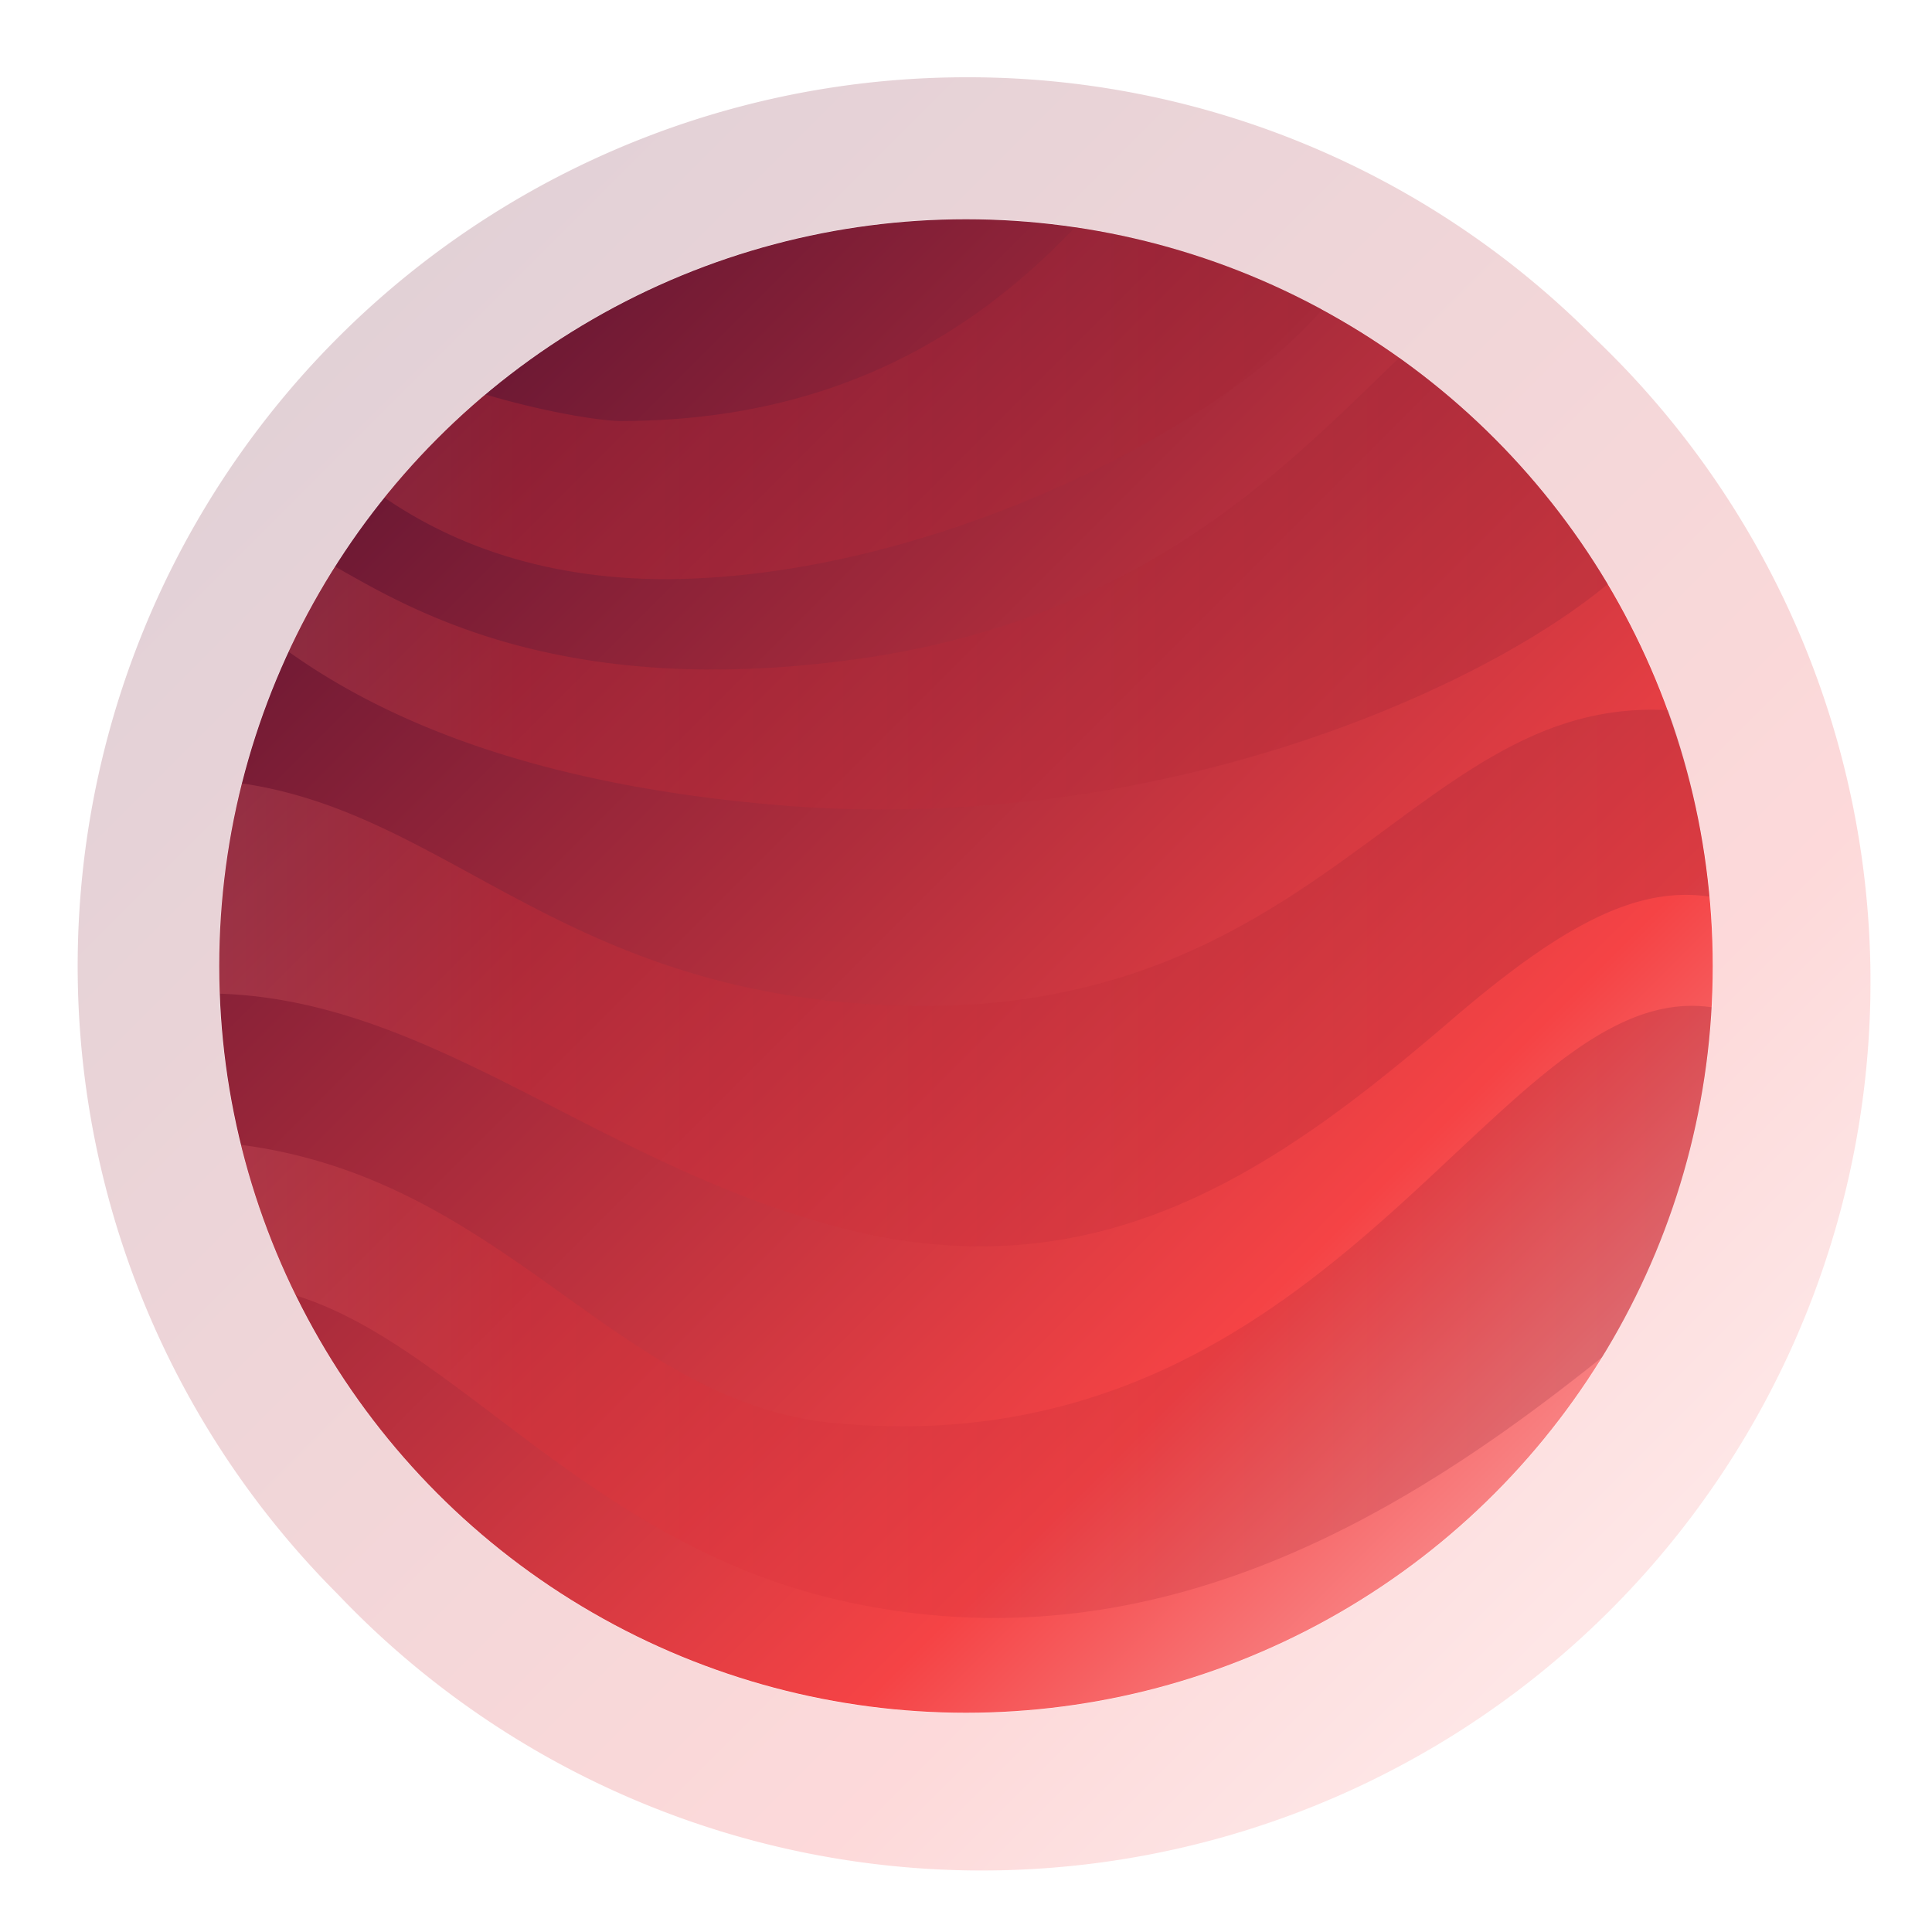 <svg xmlns="http://www.w3.org/2000/svg" xmlns:xlink="http://www.w3.org/1999/xlink" viewBox="0 0 300 300"><defs><style>.cls-1{isolation:isolate;}.cls-2{fill:url(#linear-gradient);}.cls-3,.cls-5{opacity:0.2;}.cls-3{mix-blend-mode:color-dodge;}.cls-4{fill:url(#linear-gradient-2);}.cls-5{mix-blend-mode:multiply;}.cls-6{fill:url(#linear-gradient-3);}</style><linearGradient id="linear-gradient" x1="232" y1="232" x2="68" y2="68" gradientUnits="userSpaceOnUse"><stop offset="0" stop-color="#f88182"/><stop offset="0.2" stop-color="#f54345"/><stop offset="1" stop-color="#6e1934"/></linearGradient><linearGradient id="linear-gradient-2" x1="247.55" y1="247.55" x2="52.45" y2="52.45" xlink:href="#linear-gradient"/><linearGradient id="linear-gradient-3" x1="34.04" y1="143.26" x2="265.78" y2="143.26" gradientUnits="userSpaceOnUse"><stop offset="0" stop-color="#f87c7e"/><stop offset="0.2" stop-color="#f43335"/><stop offset="1" stop-color="#6e1934"/></linearGradient></defs><title>planet_red</title><g class="cls-1"><g id="Layer_1" data-name="Layer 1"><circle class="cls-2" cx="150" cy="150" r="115.96"/><g class="cls-3"><path class="cls-4" d="M150,34A116,116,0,1,1,34,150,116,116,0,0,1,150,34m0-22A138,138,0,0,0,52.45,247.55a138,138,0,1,0,195.1-195.1A137,137,0,0,0,150,12Z"/></g><g class="cls-5"><path class="cls-6" d="M217.28,55.55c-16.79,16.09-39.09,40.23-83.18,46.64-47.19,6.87-71-8-82.08-14.22a112.47,112.47,0,0,0-7.23,13.21c14.45,10.29,37.47,20.7,76.7,23.89,57.74,4.69,108.14-17.71,128.17-34.38A116.42,116.42,0,0,0,217.28,55.55ZM129.79,221c-34.13-3.12-50.91-37.81-92.39-43.23a114.4,114.4,0,0,0,8.53,23.39C70.8,208.84,91.7,240,131.19,248.67c48.67,10.75,88.08-14.26,117.59-37.92a115.14,115.14,0,0,0,17-54.34C232.25,151.53,208.13,228.2,129.79,221ZM166.93,35.28c-15.17,16-36.84,30.09-70.56,30.09-3,0-11.46-1.3-21-4.12a114.46,114.46,0,0,0-15.7,16C72.42,86,87.51,90,103.78,89.93c40.52-.28,85.39-23.09,101.52-41.87A114.47,114.47,0,0,0,166.93,35.28Zm92,75C218,108,204.58,161.93,131.9,155.71c-46.32-4-63.36-29.54-94.36-34.07A115.83,115.83,0,0,0,34,150c0,1.44,0,2.87.09,4.3,33.19,1.07,58.69,26.46,96.27,36.3,40.51,10.61,68.23-9.23,94.94-32.16,17.09-14.67,28.68-20.89,40.12-19.22A115.38,115.38,0,0,0,259,110.23Z"/></g></g></g></svg>